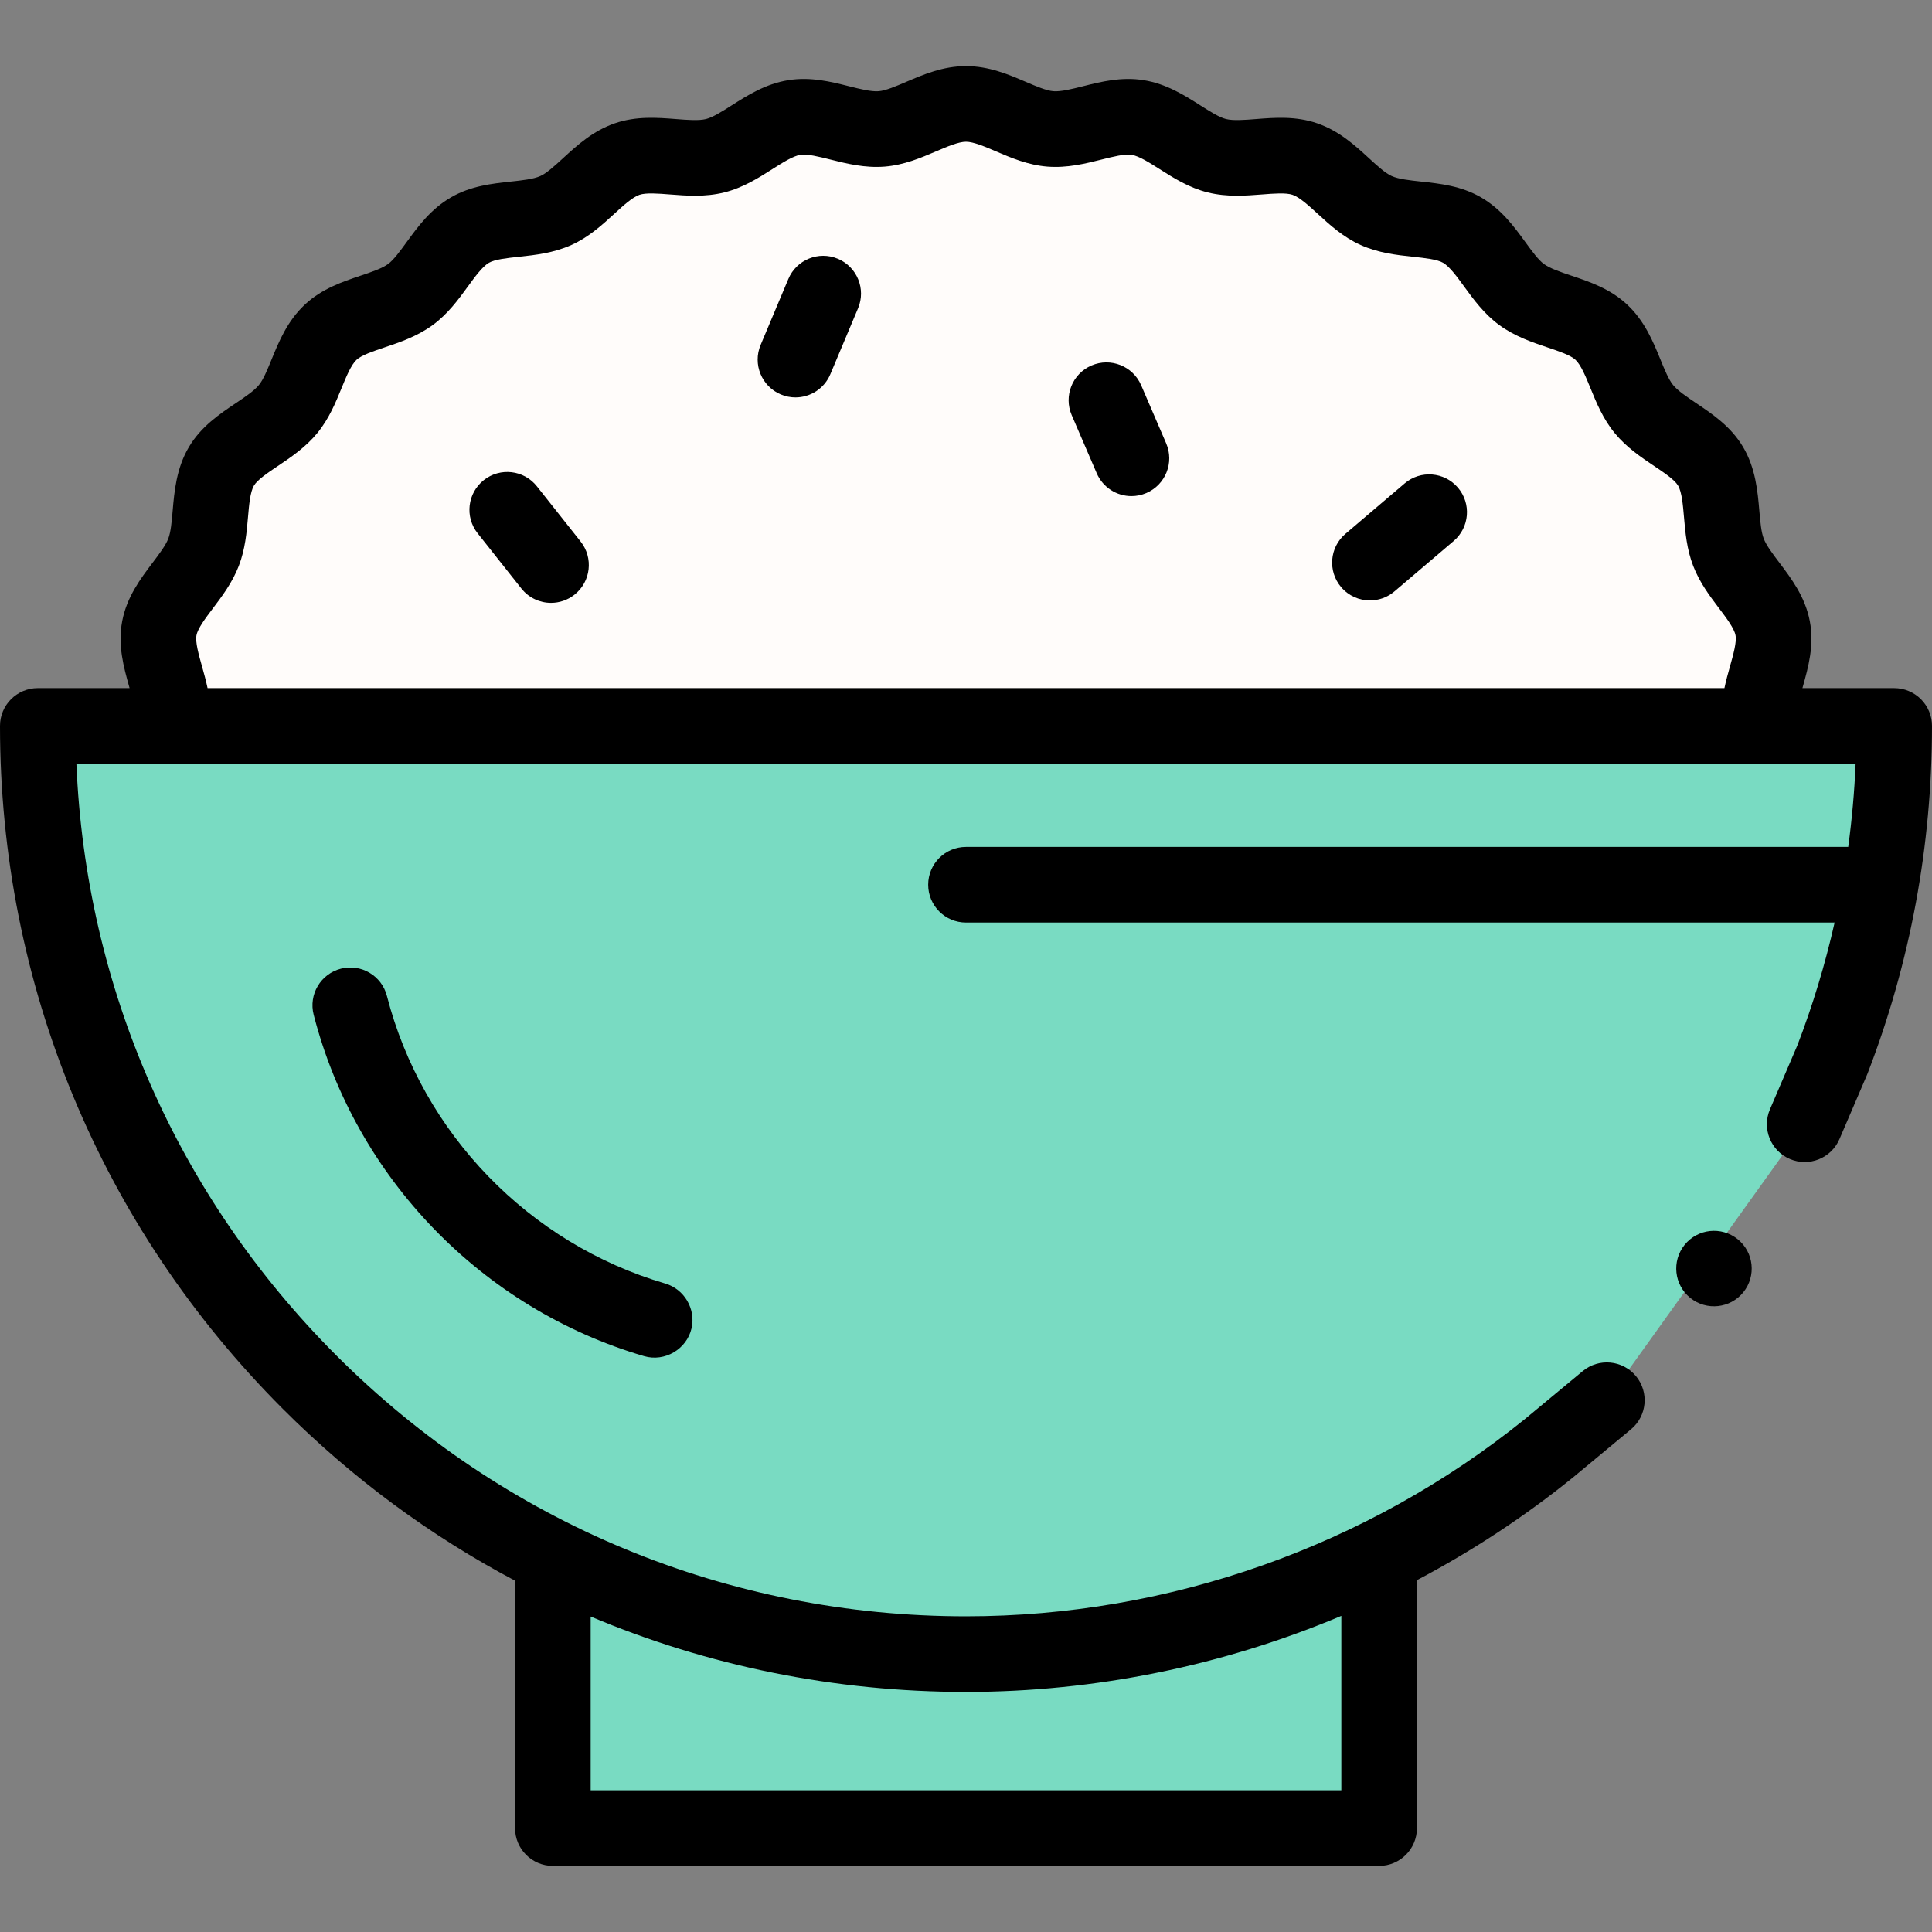<svg id="Capa_1" enable-background="new 0 0 512 512" height="512" viewBox="0 0 512 512" width="512" xmlns="http://www.w3.org/2000/svg"><rect x="0" y="0" width="512" height="512" fill="#808080" stroke="none"/><g><g><path d="m10.02 192.376c0 96.513 55.592 180.028 136.494 220.311v71.775h218.974v-71.77c16.075-8.004 31.157-17.704 44.995-28.885l15.349-12.733 52.436-73.143 7.319-17.072c10.589-27.457 16.394-57.292 16.394-88.483z" fill="#79dbc2"/><path d="m466.19 189.502c0-7.629 4.976-15.666 3.586-23.008-1.403-7.411-8.993-13.087-11.715-20.133-2.694-6.973-.86-16.252-4.749-22.795-3.798-6.39-12.834-9.269-17.682-15.183-4.7-5.734-5.693-15.15-11.298-20.375-5.419-5.051-14.895-5.428-21.086-9.948-5.985-4.37-9.187-13.288-15.826-17.11-6.427-3.7-15.757-2.024-22.736-5.166-6.769-3.048-11.672-11.159-18.904-13.64-7.029-2.411-15.886.961-23.301-.877-7.218-1.789-13.46-8.922-20.997-10.133-7.347-1.18-15.516 3.623-23.124 3.024-7.422-.584-14.731-6.62-22.36-6.62-7.628 0-14.937 6.036-22.358 6.62-7.608.598-15.777-4.204-23.124-3.024-7.537 1.211-13.78 8.344-20.998 10.133-7.416 1.838-16.274-1.534-23.303.878-7.233 2.481-12.136 10.593-18.906 13.641-6.979 3.142-16.31 1.466-22.738 5.167-6.639 3.823-9.84 12.741-15.825 17.111-6.19 4.519-15.666 4.897-21.085 9.947-5.605 5.224-6.597 14.641-11.297 20.375-4.848 5.914-13.884 8.794-17.682 15.184-3.889 6.544-2.055 15.822-4.748 22.795-2.721 7.045-10.311 12.721-11.714 20.131-1.39 7.341 3.586 15.378 3.586 23.006z" fill="#fffcfa"/></g><g><path d="m460.493 328.393c-4.301-3.464-10.596-2.786-14.06 1.515s-2.786 10.596 1.515 14.06 10.596 2.786 14.06-1.515c3.465-4.3 2.786-10.596-1.515-14.06z"/><path d="m509.066 185.291c-1.88-1.879-4.428-2.934-7.085-2.934h-24.32c.035-.125.069-.249.105-.375 1.439-5.126 3.07-10.935 1.856-17.353-1.222-6.449-4.865-11.272-8.078-15.527-1.77-2.343-3.441-4.556-4.135-6.351-.678-1.755-.916-4.508-1.168-7.422-.433-5.017-.973-11.261-4.313-16.882-3.226-5.428-8.097-8.701-12.394-11.589-2.513-1.689-4.887-3.284-6.153-4.828-1.168-1.426-2.224-4.007-3.342-6.741-1.964-4.803-4.19-10.247-8.873-14.612-4.484-4.18-9.91-6.002-14.697-7.611-2.923-.982-5.683-1.91-7.312-3.099-1.486-1.085-3.149-3.369-4.909-5.788-2.998-4.118-6.395-8.787-11.826-11.913-5.226-3.009-10.832-3.613-15.777-4.146-3.091-.333-6.01-.647-7.844-1.473-1.684-.759-3.787-2.685-6.013-4.726-3.709-3.4-7.913-7.252-13.753-9.256-5.655-1.94-11.231-1.503-16.152-1.117-3.11.244-6.048.474-7.99-.007-1.801-.447-4.336-2.058-6.787-3.615-4.214-2.679-8.991-5.715-15.032-6.685-5.877-.943-11.277.41-16.041 1.606-3.032.761-5.903 1.477-7.886 1.322-1.855-.146-4.626-1.332-7.306-2.478-4.57-1.956-9.751-4.173-15.84-4.173-6.088 0-11.268 2.217-15.839 4.173-2.679 1.147-5.45 2.332-7.304 2.478-1.99.155-4.854-.562-7.887-1.322-4.764-1.195-10.163-2.551-16.042-1.606-6.041.971-10.817 4.006-15.031 6.685-2.451 1.558-4.985 3.169-6.787 3.615-1.945.482-4.883.252-7.993.008-4.918-.385-10.494-.822-16.151 1.117-5.841 2.004-10.044 5.857-13.753 9.256-2.227 2.041-4.33 3.968-6.015 4.727-1.835.826-4.754 1.14-7.845 1.474-4.946.533-10.552 1.137-15.779 4.146-5.431 3.127-8.828 7.795-11.825 11.914-1.76 2.418-3.423 4.703-4.908 5.787-1.629 1.189-4.389 2.116-7.311 3.098-4.787 1.609-10.212 3.432-14.697 7.612-4.682 4.364-6.909 9.809-8.873 14.612-1.118 2.733-2.173 5.315-3.342 6.74-1.266 1.545-3.639 3.14-6.152 4.828-4.297 2.888-9.168 6.161-12.394 11.59-3.34 5.62-3.88 11.864-4.313 16.881-.251 2.914-.489 5.667-1.167 7.422-.693 1.795-2.365 4.007-4.134 6.35-3.214 4.255-6.857 9.078-8.078 15.528-1.215 6.416.417 12.226 1.857 17.352.035.125.069.249.104.373h-24.322c-5.534 0-10.02 4.486-10.02 10.02 0 68.38 26.629 132.667 74.98 181.02 18.41 18.41 39.136 33.661 61.513 45.502v65.564c0 5.534 4.486 10.02 10.02 10.02h218.973c5.533 0 10.02-4.486 10.02-10.02v-65.709c14.549-7.665 28.389-16.742 41.274-27.152.033-.027.067-.054.1-.082l15.349-12.733c4.259-3.533 4.847-9.85 1.314-14.109-3.533-4.258-9.851-4.849-14.109-1.314l-15.301 12.693c-41.75 33.714-94.356 52.281-148.133 52.281-63.027 0-122.282-24.544-166.849-69.112-42.198-42.198-66.445-97.562-68.904-156.83h471.507c-.308 7.405-.969 14.756-1.957 22.045h-233.797c-5.534 0-10.02 4.486-10.02 10.02s4.486 10.02 10.02 10.02h230.192c-2.495 11.068-5.791 21.952-9.889 32.602l-7.246 16.901c-2.18 5.086.175 10.977 5.261 13.157s10.977-.176 13.158-5.261l7.319-17.073c.048-.113.095-.228.139-.342 11.324-29.362 17.066-60.345 17.066-92.088 0-2.657-1.056-5.206-2.934-7.085zm-153.599 242.934v46.217h-198.934v-46.045c31.067 13.096 64.737 19.979 99.467 19.979 34.307 0 68.172-6.974 99.467-20.151zm-301.94-251.66c-.885-3.151-1.8-6.409-1.46-8.205.349-1.842 2.398-4.555 4.38-7.179 2.405-3.184 5.132-6.795 6.836-11.207 1.705-4.413 2.095-8.931 2.439-12.918.284-3.29.578-6.691 1.575-8.368.921-1.549 3.678-3.402 6.345-5.194 3.438-2.311 7.336-4.93 10.473-8.756 3.079-3.755 4.84-8.061 6.393-11.86 1.241-3.035 2.524-6.174 3.988-7.538 1.314-1.224 4.416-2.267 7.417-3.275 4.039-1.357 8.616-2.895 12.745-5.909 4.023-2.937 6.823-6.785 9.294-10.18 1.91-2.625 3.886-5.34 5.621-6.339 1.57-.904 4.802-1.252 7.927-1.589 4.304-.464 9.182-.989 13.926-3.125 4.622-2.082 8.184-5.346 11.326-8.226 2.375-2.176 4.831-4.427 6.716-5.074 1.728-.592 4.96-.339 8.083-.094 4.353.341 9.285.728 14.38-.535 4.973-1.232 9.087-3.847 12.717-6.155 2.704-1.719 5.501-3.497 7.459-3.811 1.817-.289 4.953.496 7.988 1.257 4.252 1.067 9.069 2.273 14.334 1.863 5.138-.404 9.643-2.332 13.616-4.032 2.938-1.257 5.976-2.557 7.955-2.557 1.98 0 5.019 1.3 7.957 2.557 3.975 1.7 8.478 3.628 13.617 4.032 5.257.41 10.079-.795 14.334-1.863 3.032-.761 6.162-1.552 7.986-1.257 1.959.315 4.756 2.092 7.461 3.812 3.629 2.307 7.743 4.921 12.715 6.154 5.094 1.262 10.025.876 14.378.534 3.124-.245 6.353-.498 8.083.095 1.886.647 4.341 2.897 6.716 5.074 3.142 2.88 6.703 6.144 11.325 8.225 4.744 2.136 9.621 2.661 13.926 3.125 3.124.337 6.355.684 7.925 1.588 1.736 1 3.711 3.714 5.621 6.339 2.472 3.395 5.272 7.243 9.296 10.181 4.128 3.014 8.706 4.552 12.745 5.909 3.001 1.008 6.104 2.051 7.418 3.275 1.463 1.364 2.747 4.502 3.987 7.537 1.554 3.799 3.314 8.105 6.393 11.861 3.137 3.826 7.034 6.445 10.473 8.755 2.666 1.792 5.424 3.645 6.345 5.194.997 1.678 1.291 5.079 1.574 8.368.345 3.987.736 8.505 2.44 12.919 1.704 4.412 4.431 8.022 6.838 11.207 1.981 2.624 4.03 5.337 4.38 7.178.34 1.797-.575 5.056-1.46 8.208-.511 1.819-1.05 3.756-1.481 5.792h-401.984c-.43-2.037-.97-3.974-1.481-5.793z"/><path d="m102.531 263.92c-1.378-5.358-6.838-8.584-12.2-7.207-5.359 1.378-8.586 6.84-7.207 12.2 11.122 43.237 44.674 77.907 87.563 90.479 5.468 1.604 11.294-1.831 12.581-7.366 1.185-5.1-1.925-10.392-6.944-11.864-36.146-10.596-64.421-39.81-73.793-76.242z"/><path d="m142.28 128.876c-3.436-4.338-9.737-5.068-14.075-1.633-4.338 3.436-5.069 9.738-1.633 14.075l11.599 14.643c1.978 2.497 4.905 3.799 7.861 3.799 2.179 0 4.373-.708 6.214-2.166 4.338-3.436 5.069-9.738 1.633-14.075z"/><path d="m222.04 68.575c-5.103-2.146-10.976.253-13.119 5.355l-7.347 17.483c-2.144 5.102.253 10.975 5.355 13.119 1.269.533 2.583.785 3.878.785 3.913 0 7.631-2.307 9.241-6.14l7.347-17.483c2.144-5.102-.254-10.975-5.355-13.119z"/><path d="m372.249 128.109-15.697 13.36c-4.214 3.587-4.722 9.91-1.136 14.124 1.982 2.329 4.799 3.525 7.635 3.525 2.296 0 4.604-.785 6.489-2.389l15.697-13.36c4.214-3.587 4.722-9.91 1.136-14.124-3.587-4.214-9.909-4.722-14.124-1.136z"/><path d="m302.422 102.102c-2.188-5.083-8.08-7.428-13.164-5.241-5.083 2.188-7.43 8.082-5.241 13.165l6.624 15.387c1.632 3.792 5.326 6.06 9.207 6.06 1.322 0 2.665-.263 3.957-.819 5.083-2.188 7.43-8.082 5.241-13.165z"/></g></g></svg>